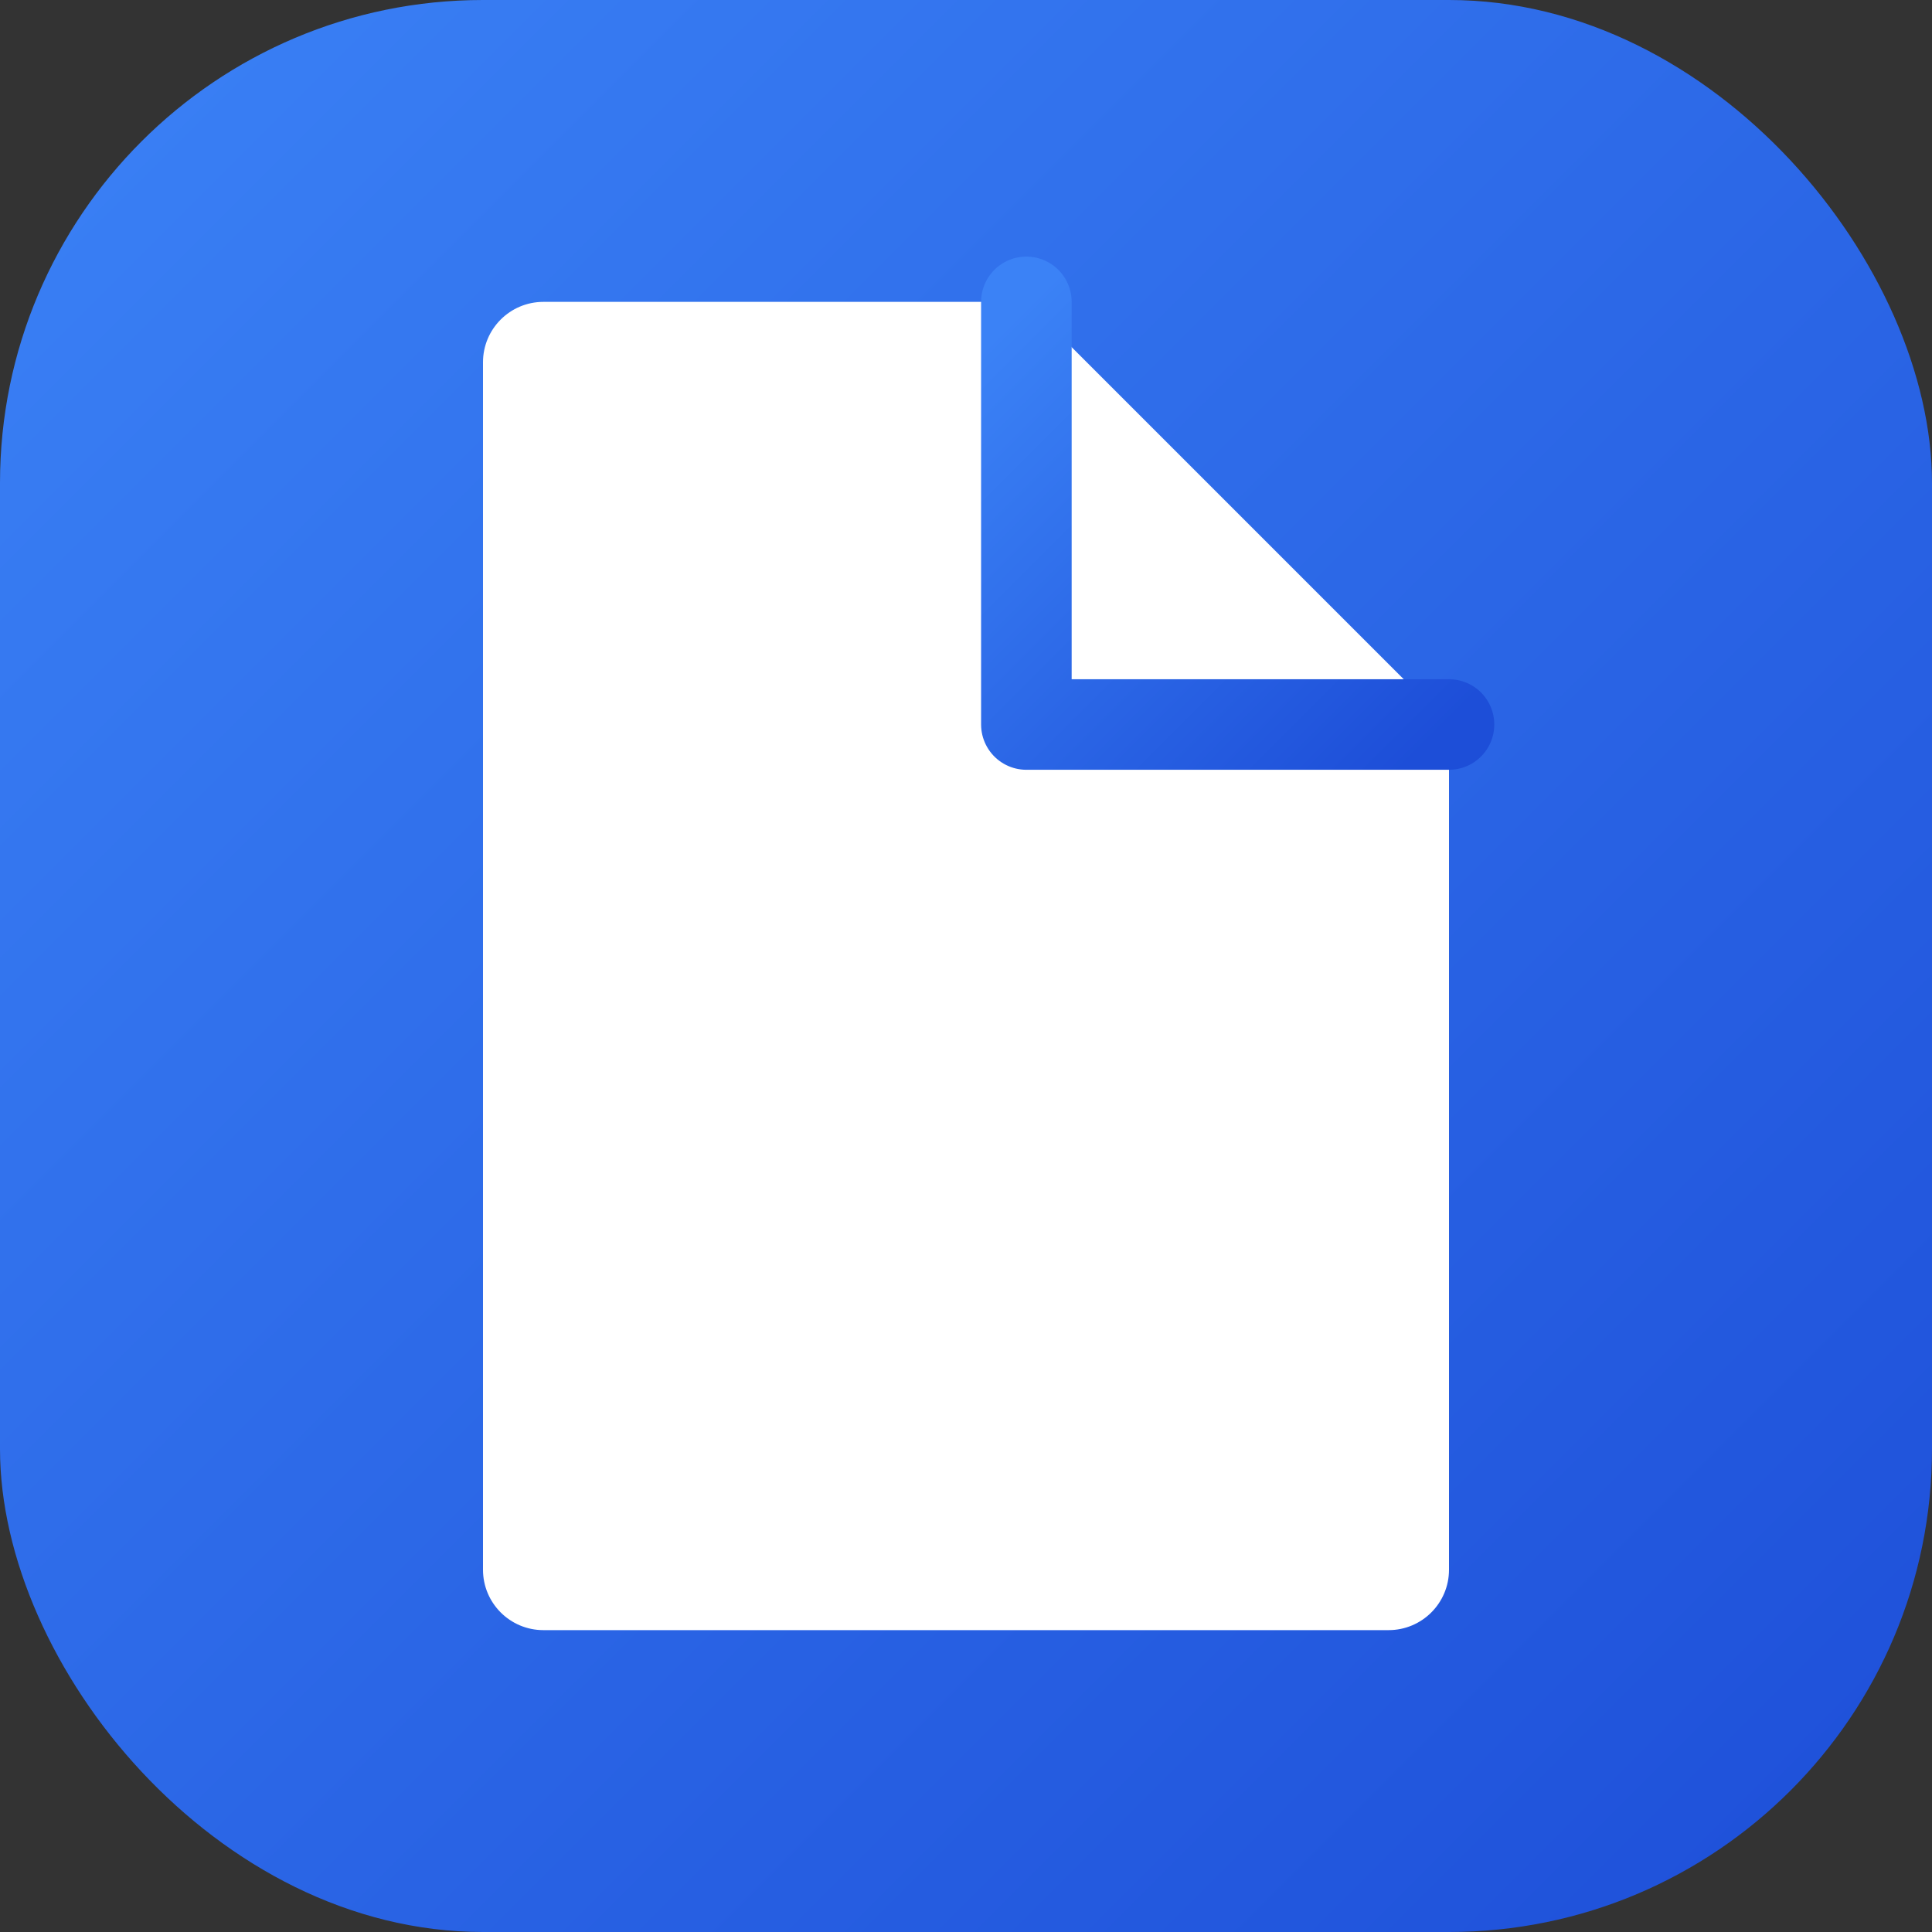 <svg width="32" height="32" viewBox="0 0 32 32" fill="none" xmlns="http://www.w3.org/2000/svg">
  <rect x="0" y="0" width="32" height="32" fill="#333333" stroke="none"/>
  <rect width="32" height="32" rx="8" fill="url(#gradient)"/>
  <path d="M8 6C8 5.448 8.448 5 9 5H17L24 12V26C24 26.552 23.552 27 23 27H9C8.448 27 8 26.552 8 26V6Z" fill="white"/>
  <path d="M17 5V12H24" stroke="url(#gradient)" stroke-width="1.5" stroke-linecap="round" stroke-linejoin="round"/>
  <path d="M10 15H18" stroke="url(#gradient)" stroke-width="1.5" stroke-linecap="round"/>
  <path d="M10 19H18" stroke="url(#gradient)" stroke-width="1.5" stroke-linecap="round"/>
  <path d="M10 23H15" stroke="url(#gradient)" stroke-width="1.5" stroke-linecap="round"/>
  <defs>
    <linearGradient id="gradient" x1="0%" y1="0%" x2="100%" y2="100%">
      <stop offset="0%" style="stop-color:#3B82F6;stop-opacity:1" />
      <stop offset="100%" style="stop-color:#1D4ED8;stop-opacity:1" />
    </linearGradient>
  </defs>
</svg>